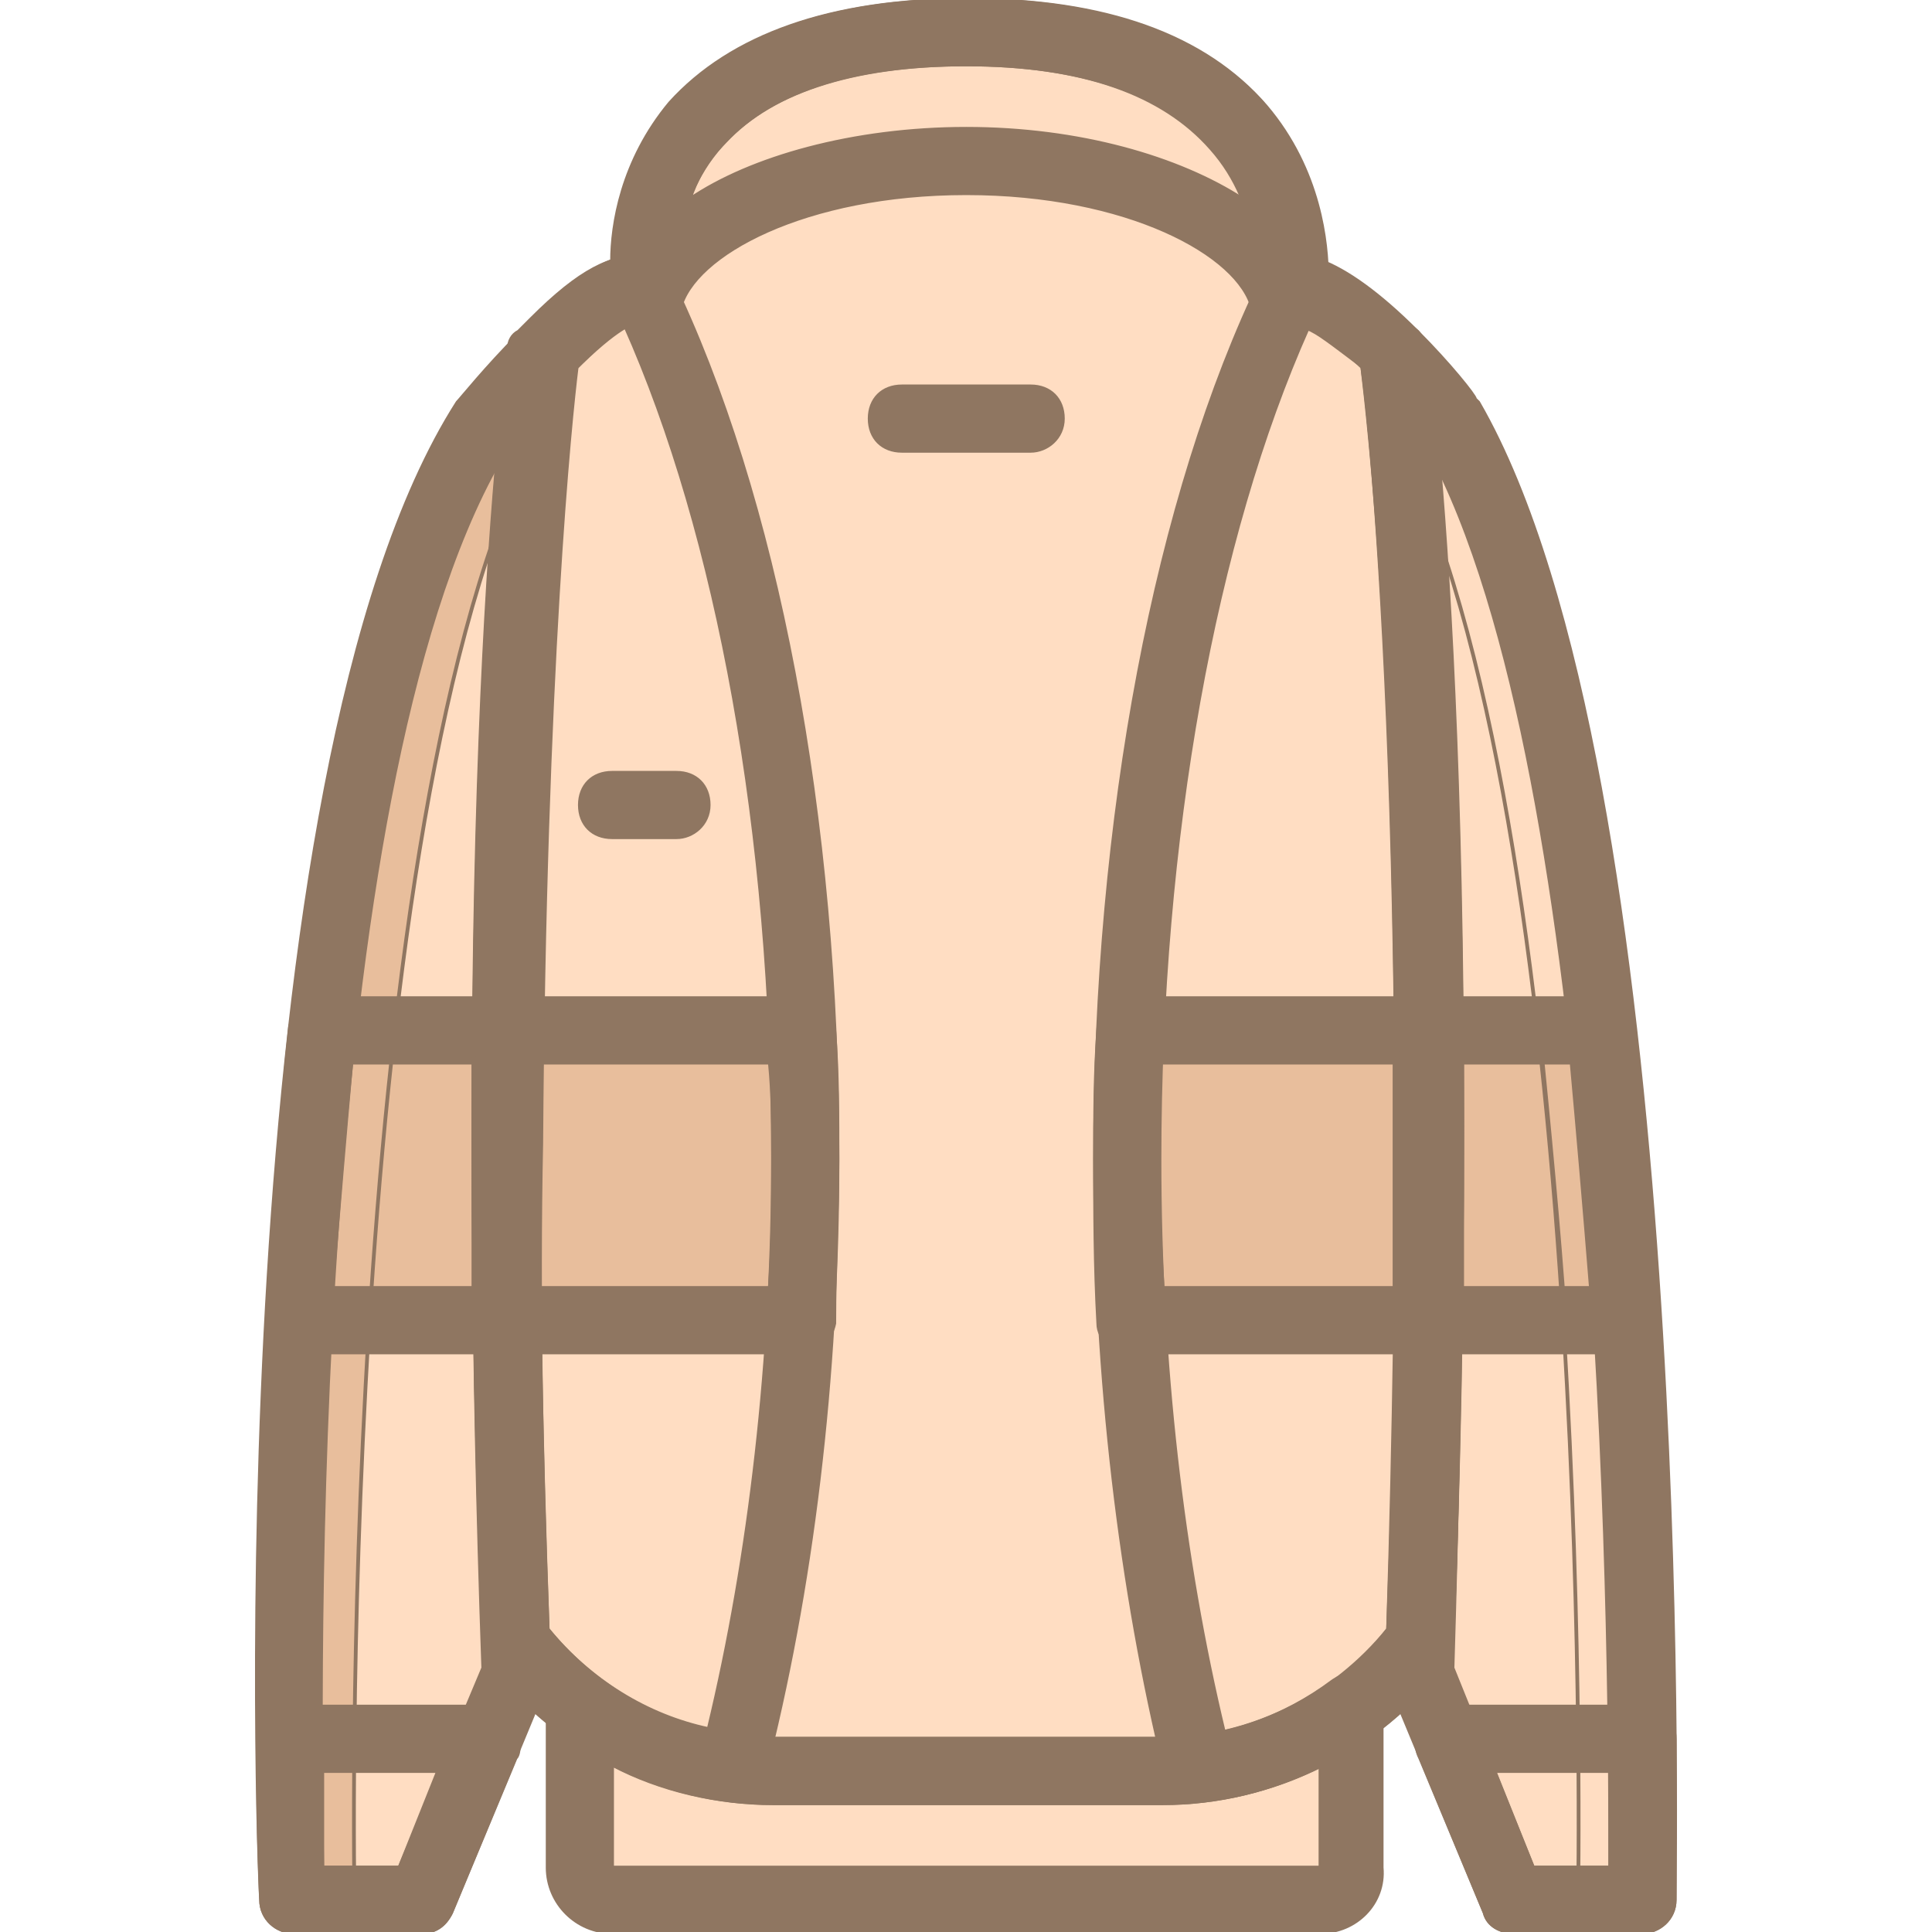 <!DOCTYPE svg PUBLIC "-//W3C//DTD SVG 1.1//EN" "http://www.w3.org/Graphics/SVG/1.1/DTD/svg11.dtd">
<!-- Uploaded to: SVG Repo, www.svgrepo.com, Transformed by: SVG Repo Mixer Tools -->
<svg height="800px" width="800px" version="1.1" id="Layer_1" xmlns="http://www.w3.org/2000/svg" xmlns:xlink="http://www.w3.org/1999/xlink" viewBox="0 0 512 512" xml:space="preserve" fill="#8F7661" stroke="#8F7661">
<g id="SVGRepo_bgCarrier" stroke-width="0"/>
<g id="SVGRepo_tracerCarrier" stroke-linecap="round" stroke-linejoin="round"/>
<g id="SVGRepo_iconCarrier"> <g transform="translate(1 1)"> <path style="fill:#FFDDC2;" d="M127.925,459.8v1.707l-17.067,40.96H76.725c0,0-0.853-16.213-0.853-42.667H127.925z"/> <path style="fill:#FFDDC2;" d="M142.432,92.867c-8.533,8.533-14.507,17.067-14.507,17.067 c-63.147,98.133-51.2,392.533-51.2,392.533h34.133l24.747-59.733C127.072,202.947,142.432,93.72,142.432,92.867"/> <path style="fill:#e8be9c;" d="M78.432,348.867h55.467c0-28.16,0-53.76,0-76.8H84.405C81.845,297.667,79.285,324.12,78.432,348.867 "/> <g> <path style="fill:#FFDDC2;" d="M367.712,92.867c8.533,8.533,14.507,17.067,14.507,17.067c57.173,98.133,51.2,392.533,51.2,392.533 h-34.133l-24.747-59.733C383.072,202.947,368.565,93.72,367.712,92.867"/> <path style="fill:#FFDDC2;" d="M375.392,434.2L375.392,434.2c7.68-238.933-6.827-340.48-6.827-341.333 c-9.387-9.387-20.48-18.773-28.16-17.067c0,0,9.387-68.267-85.333-68.267S169.739,75.8,169.739,75.8 c-7.68-1.707-17.92,7.68-27.307,17.067c0,0.853-15.36,101.547-6.827,341.333c16.213,21.333,41.813,34.133,68.267,34.133h103.253 C333.579,468.333,359.179,455.533,375.392,434.2"/> </g> <g> <path style="fill:#FFDDC2;" d="M307.125,468.333H203.872c-18.773,0-36.693-5.973-51.2-17.067v42.667 c0,5.12,3.413,8.533,8.533,8.533h187.733c5.12,0,8.533-3.413,8.533-8.533V452.12C342.965,462.36,325.045,468.333,307.125,468.333"/> <path style="fill:#FFDDC2;" d="M383.072,459.8v1.707l17.067,40.96h34.133c0,0,0-16.213,0-42.667H383.072z"/> </g> <g> <path style="fill:#FFDDC2;" d="M135.605,434.2c13.653,18.773,34.987,30.72,58.027,33.28 c11.947-46.08,18.773-101.547,18.773-161.28c0-93.013-17.067-175.787-43.52-230.4l0,0c-5.973-0.853-14.507,5.973-23.04,13.653 c-0.853,1.707-2.56,2.56-3.413,3.413c0,0-9.387,66.56-9.387,209.067C133.045,340.333,133.899,384.707,135.605,434.2"/> <path style="fill:#FFDDC2;" d="M341.259,75.8L341.259,75.8c-26.453,54.613-43.52,137.387-43.52,230.4 c0,59.733,6.827,115.2,18.773,161.28c23.04-2.56,44.373-14.507,58.88-33.28c1.707-49.493,2.56-93.867,2.56-131.413 c0-142.507-9.387-209.067-9.387-209.067c-0.853-0.853-2.56-2.56-3.413-3.413C356.619,81.773,347.232,74.947,341.259,75.8"/> </g> <path style="fill:#e8be9c;" d="M377.099,348.867h52.907c-1.707-24.747-3.413-51.2-6.827-76.8h-46.08 C377.952,295.107,377.952,320.707,377.099,348.867"/> <path style="fill:#FFDDC2;" d="M383.072,109.933c0,0-6.827-8.533-14.507-17.067c0,0,0.853,8.533,2.56,26.453 c51.2,106.667,46.08,383.147,46.08,383.147h17.067C434.272,502.467,440.245,208.067,383.072,109.933"/> <path style="fill:#e8be9c;" d="M424.032,272.067h-17.067c2.56,25.6,5.12,52.053,6.827,76.8h17.067 C429.152,324.12,426.592,297.667,424.032,272.067"/> <path style="fill:#e8be9c;" d="M127.072,109.933c0,0,6.827-8.533,14.507-17.067c0,0-0.853,8.533-2.56,26.453 c-51.2,106.667-46.08,383.147-46.08,383.147H75.872C75.872,502.467,69.899,208.067,127.072,109.933"/> <g> <path style="fill:#e8be9c;" d="M212.405,306.2c0-11.947,0-23.04-0.853-34.133h-78.507c0,23.04,0,48.64,0,76.8h77.653 C211.552,335.213,212.405,320.707,212.405,306.2"/> <path style="fill:#e8be9c;" d="M297.739,306.2c0,14.507,0.853,29.013,0.853,42.667h78.507c0-28.16,0-53.76,0-76.8h-79.36 C297.739,283.16,297.739,294.253,297.739,306.2"/> </g> <path d="M110.859,511H76.725c-4.267,0-8.533-3.413-8.533-8.533c-0.853-11.947-11.093-297.813,52.053-396.8 c0.853-0.853,7.68-9.387,16.213-17.92c2.56-3.413,6.827-4.267,10.24-2.56c3.413,1.707,5.12,5.12,4.267,9.387 c0,0.853-15.36,109.227-6.827,348.16c0,0.853,0,2.56-0.853,3.413l-24.747,59.733C116.832,509.293,114.272,511,110.859,511z M84.405,493.933h20.48l22.187-52.907c-5.973-168.96,0-273.067,4.267-320C80.139,210.627,83.552,447,84.405,493.933z"/> <path d="M434.272,511h-34.133c-3.413,0-6.827-1.707-7.68-5.12l-24.747-59.733c-0.853-0.853-0.853-2.56-0.853-3.413 c7.68-239.787-6.827-347.307-6.827-348.16c-0.853-3.413,1.707-6.827,4.267-8.533c3.413-2.56,7.68-1.707,10.24,0.853 c8.533,8.533,15.36,17.067,15.36,17.92l0.853,0.853c57.173,98.987,52.053,384.853,52.053,396.8 C442.805,507.587,438.539,511,434.272,511z M405.259,493.933h20.48c0-46.933,0-279.893-46.08-372.053 c4.267,47.787,9.387,151.893,4.267,319.147L405.259,493.933z"/> <path d="M307.125,476.867H203.872c-29.013,0-57.173-13.653-75.093-37.547c-0.853-1.707-1.707-3.413-1.707-5.12 c-8.533-241.493,6.827-341.333,6.827-342.187c0-1.707,0.853-3.413,2.56-4.267c7.68-8.533,16.213-16.213,24.747-19.627 c0-9.387,2.56-26.453,15.36-41.813C192.779,8.387,219.232-1,255.072-1s62.293,9.387,78.507,27.307 c11.947,15.36,15.36,32.427,15.36,41.813c6.827,2.56,15.36,8.533,25.6,18.773c0.853,0.853,1.707,2.56,2.56,4.267 c0,0.853,15.36,101.547,6.827,343.04c0,1.707-0.853,3.413-1.707,5.12C364.299,463.213,336.139,476.867,307.125,476.867z M144.139,430.787c14.507,17.92,36.693,29.013,59.733,29.013h103.253c23.04,0,45.227-11.093,59.733-29.013 c6.827-213.333-4.267-316.587-6.827-334.507c-12.8-11.947-17.92-11.947-17.92-11.947c-2.56,0.853-5.12,0-7.68-1.707 c-1.707-1.707-3.413-5.12-2.56-7.68c0,0,2.56-20.48-11.947-36.693c-12.8-14.507-34.133-22.187-64.853-22.187 s-52.907,7.68-64.853,21.333c-14.507,16.213-11.947,36.693-11.947,37.547c0,2.56-0.853,5.973-2.56,7.68 c-2.56,1.707-5.12,1.707-7.68,1.707c-0.853,0-5.12,0.853-17.067,12.8C148.405,114.2,136.459,216.6,144.139,430.787z"/> <path d="M348.939,511H161.205c-9.387,0-17.067-7.68-17.067-17.067v-42.667c0-3.413,1.707-5.973,5.12-7.68 c2.56-1.707,5.973-0.853,8.533,0.853c13.653,10.24,29.013,15.36,46.08,15.36h103.253c16.213,0,31.573-5.12,45.227-15.36 c2.56-1.707,5.973-2.56,8.533-0.853s4.267,4.267,4.267,7.68v42.667C366.005,503.32,358.325,511,348.939,511z M161.205,466.627 v27.307h187.733v-27.307c-12.8,6.827-27.307,10.24-41.813,10.24H203.872C189.365,476.867,174.005,473.453,161.205,466.627z"/> <path d="M434.272,511h-34.133c-3.413,0-6.827-1.707-7.68-5.12l-17.067-40.96c-0.853-1.707-0.853-2.56-0.853-3.413V459.8 c0-5.12,3.413-8.533,8.533-8.533h51.2c5.12,0,8.533,3.413,8.533,8.533c0,26.453,0,42.667,0,42.667 C442.805,507.587,438.539,511,434.272,511z M405.259,493.933h20.48c0-5.973,0-14.507,0-25.6h-30.72L405.259,493.933z"/> <path d="M110.859,511H76.725c-4.267,0-8.533-3.413-8.533-8.533c0,0-0.853-17.067-0.853-42.667c0-2.56,0.853-4.267,2.56-5.973 s3.413-2.56,5.973-2.56h52.053c5.12,0,8.533,3.413,8.533,8.533v1.707c0,0.853,0,2.56-0.853,3.413l-17.067,40.96 C116.832,509.293,114.272,511,110.859,511z M84.405,493.933h20.48l10.24-25.6h-30.72C84.405,479.427,84.405,487.96,84.405,493.933z "/> <path d="M430.005,357.4h-52.907c-2.56,0-4.267-0.853-5.973-2.56s-2.56-3.413-2.56-5.973c0-26.453,0-52.053,0-76.8 c0-2.56,0.853-4.267,2.56-5.973c1.707-1.707,3.413-2.56,5.973-2.56h46.08c4.267,0,7.68,3.413,8.533,7.68 c2.56,23.893,5.12,49.493,6.827,77.653c0,2.56-0.853,4.267-2.56,5.973C435.125,356.547,432.565,357.4,430.005,357.4z M385.632,340.333h34.987c-1.707-21.333-3.413-40.96-5.12-59.733h-29.867C386.485,299.373,386.485,319.853,385.632,340.333z"/> <path d="M133.045,357.4H78.432c-2.56,0-4.267-0.853-5.973-2.56c-1.707-1.707-2.56-4.267-2.56-5.973 c1.707-27.307,3.413-53.76,5.973-77.653c0.853-4.267,4.267-7.68,8.533-7.68h48.64c2.56,0,4.267,0.853,5.973,2.56 s2.56,3.413,2.56,5.973c0,23.893,0,50.347,0,76.8c0,2.56-0.853,4.267-2.56,5.973C138.165,356.547,135.605,357.4,133.045,357.4z M86.965,340.333h37.547c0-20.48,0-40.96,0-59.733H92.085C90.379,299.373,88.672,319.853,86.965,340.333z"/> <path d="M210.699,357.4h-77.653c-4.267,0-8.533-3.413-8.533-8.533c0-26.453,0-52.053,0-76.8c0-4.267,4.267-8.533,8.533-8.533 h78.507c4.267,0,8.533,3.413,8.533,8.533c0.853,11.093,0.853,23.04,0.853,34.133c0,13.653-0.853,28.16-0.853,43.52 C219.232,353.987,215.819,357.4,210.699,357.4z M141.579,340.333h61.44c0.853-11.947,0.853-23.04,0.853-34.133 c0-8.533,0-17.067-0.853-25.6h-61.44C141.579,300.227,141.579,319.853,141.579,340.333z"/> <path d="M377.099,357.4h-78.507c-4.267,0-8.533-3.413-8.533-7.68c-0.853-15.36-0.853-29.867-0.853-43.52 c0-11.093,0-23.04,0.853-34.133c0-4.267,4.267-8.533,8.533-8.533h79.36c4.267,0,8.533,3.413,8.533,8.533c0,23.893,0,50.347,0,76.8 C385.632,353.987,382.219,357.4,377.099,357.4z M307.125,340.333h62.293c0-20.48,0-40.96,0-59.733h-63.147 c0,8.533-0.853,17.067-0.853,25.6C306.272,317.293,306.272,328.387,307.125,340.333z"/> <path d="M178.272,220.867h-17.067c-5.12,0-8.533-3.413-8.533-8.533c0-5.12,3.413-8.533,8.533-8.533h17.067 c5.12,0,8.533,3.413,8.533,8.533C186.805,217.453,182.539,220.867,178.272,220.867z"/> <path d="M192.779,476.013h-0.853c-24.747-3.413-47.787-16.213-63.147-36.693c-0.853-1.707-1.707-3.413-1.707-5.12 c-1.707-46.08-2.56-90.453-2.56-132.267c0-143.36,9.387-209.92,9.387-210.773c0-1.707,0.853-3.413,2.56-4.267 c0.853-0.853,2.56-2.56,3.413-3.413c12.8-12.8,21.333-17.067,29.867-16.213c2.56,0,5.12,2.56,6.827,5.12 c28.16,58.027,44.373,143.36,44.373,233.813c0,58.027-6.827,114.347-19.627,163.84 C200.459,473.453,197.045,476.013,192.779,476.013z M144.139,430.787c11.093,13.653,26.453,23.04,42.667,26.453 c11.093-46.08,17.067-98.133,17.067-151.893c0-85.333-14.507-164.693-39.253-220.16c-2.56,1.707-5.973,4.267-11.947,10.24 l-0.853,0.853c-1.707,13.653-8.533,79.36-9.387,205.653C141.579,342.893,142.432,386.413,144.139,430.787z"/> <path d="M316.512,476.013c-4.267,0-7.68-2.56-8.533-6.827c-11.947-48.64-18.773-104.96-18.773-162.987 c0-90.453,16.213-175.787,44.373-233.813c0.853-2.56,3.413-5.12,5.973-5.12c8.533-0.853,17.92,4.267,30.72,16.213 c1.707,0.853,2.56,2.56,4.267,3.413c0.853,0.853,1.707,2.56,2.56,4.267c0,0.853,9.387,67.413,9.387,210.773 c0,41.813-0.853,86.187-2.56,132.267c0,1.707-0.853,3.413-1.707,5.12c-15.36,20.48-39.253,34.133-64,36.693 C317.365,476.013,317.365,476.013,316.512,476.013z M345.525,86.04c-24.747,55.467-39.253,134.827-39.253,220.16 c0,53.76,5.973,105.813,17.067,151.893c17.067-3.413,32.427-12.8,43.52-27.307c1.707-45.227,2.56-88.747,2.56-128.853 c0-125.44-7.68-191.147-9.387-205.653l-0.853-0.853C352.352,90.307,348.085,86.893,345.525,86.04z"/> <path d="M339.552,87.747h-0.853c-3.413,0-6.827-2.56-7.68-6.827c-3.413-14.507-33.28-30.72-75.947-30.72 s-72.533,16.213-75.947,30.72c-0.853,4.267-4.267,6.827-8.533,6.827c-4.267,0-7.68-3.413-7.68-6.827l-1.707-5.973v-0.853 c0-6.827,0-30.72,17.92-49.493C195.339,7.533,220.939-1,255.925-1c35.84,0,62.293,9.387,78.507,28.16 c14.507,17.067,16.213,36.693,16.213,45.227c0.853,2.56,0.853,5.12,0,7.68l-1.707,3.413 C345.525,86.04,342.965,87.747,339.552,87.747z M255.072,16.067c-29.867,0-51.2,6.827-64,20.48c-5.12,5.12-7.68,10.24-9.387,15.36 c16.213-11.093,43.52-18.773,73.387-18.773s56.32,7.68,73.387,18.773c-1.707-5.12-4.267-10.24-8.533-14.507 C307.125,23.747,285.792,16.067,255.072,16.067z"/> <path d="M272.139,118.467h-34.133c-5.12,0-8.533-3.413-8.533-8.533s3.413-8.533,8.533-8.533h34.133c5.12,0,8.533,3.413,8.533,8.533 S276.405,118.467,272.139,118.467z"/> </g> </g>
</svg>